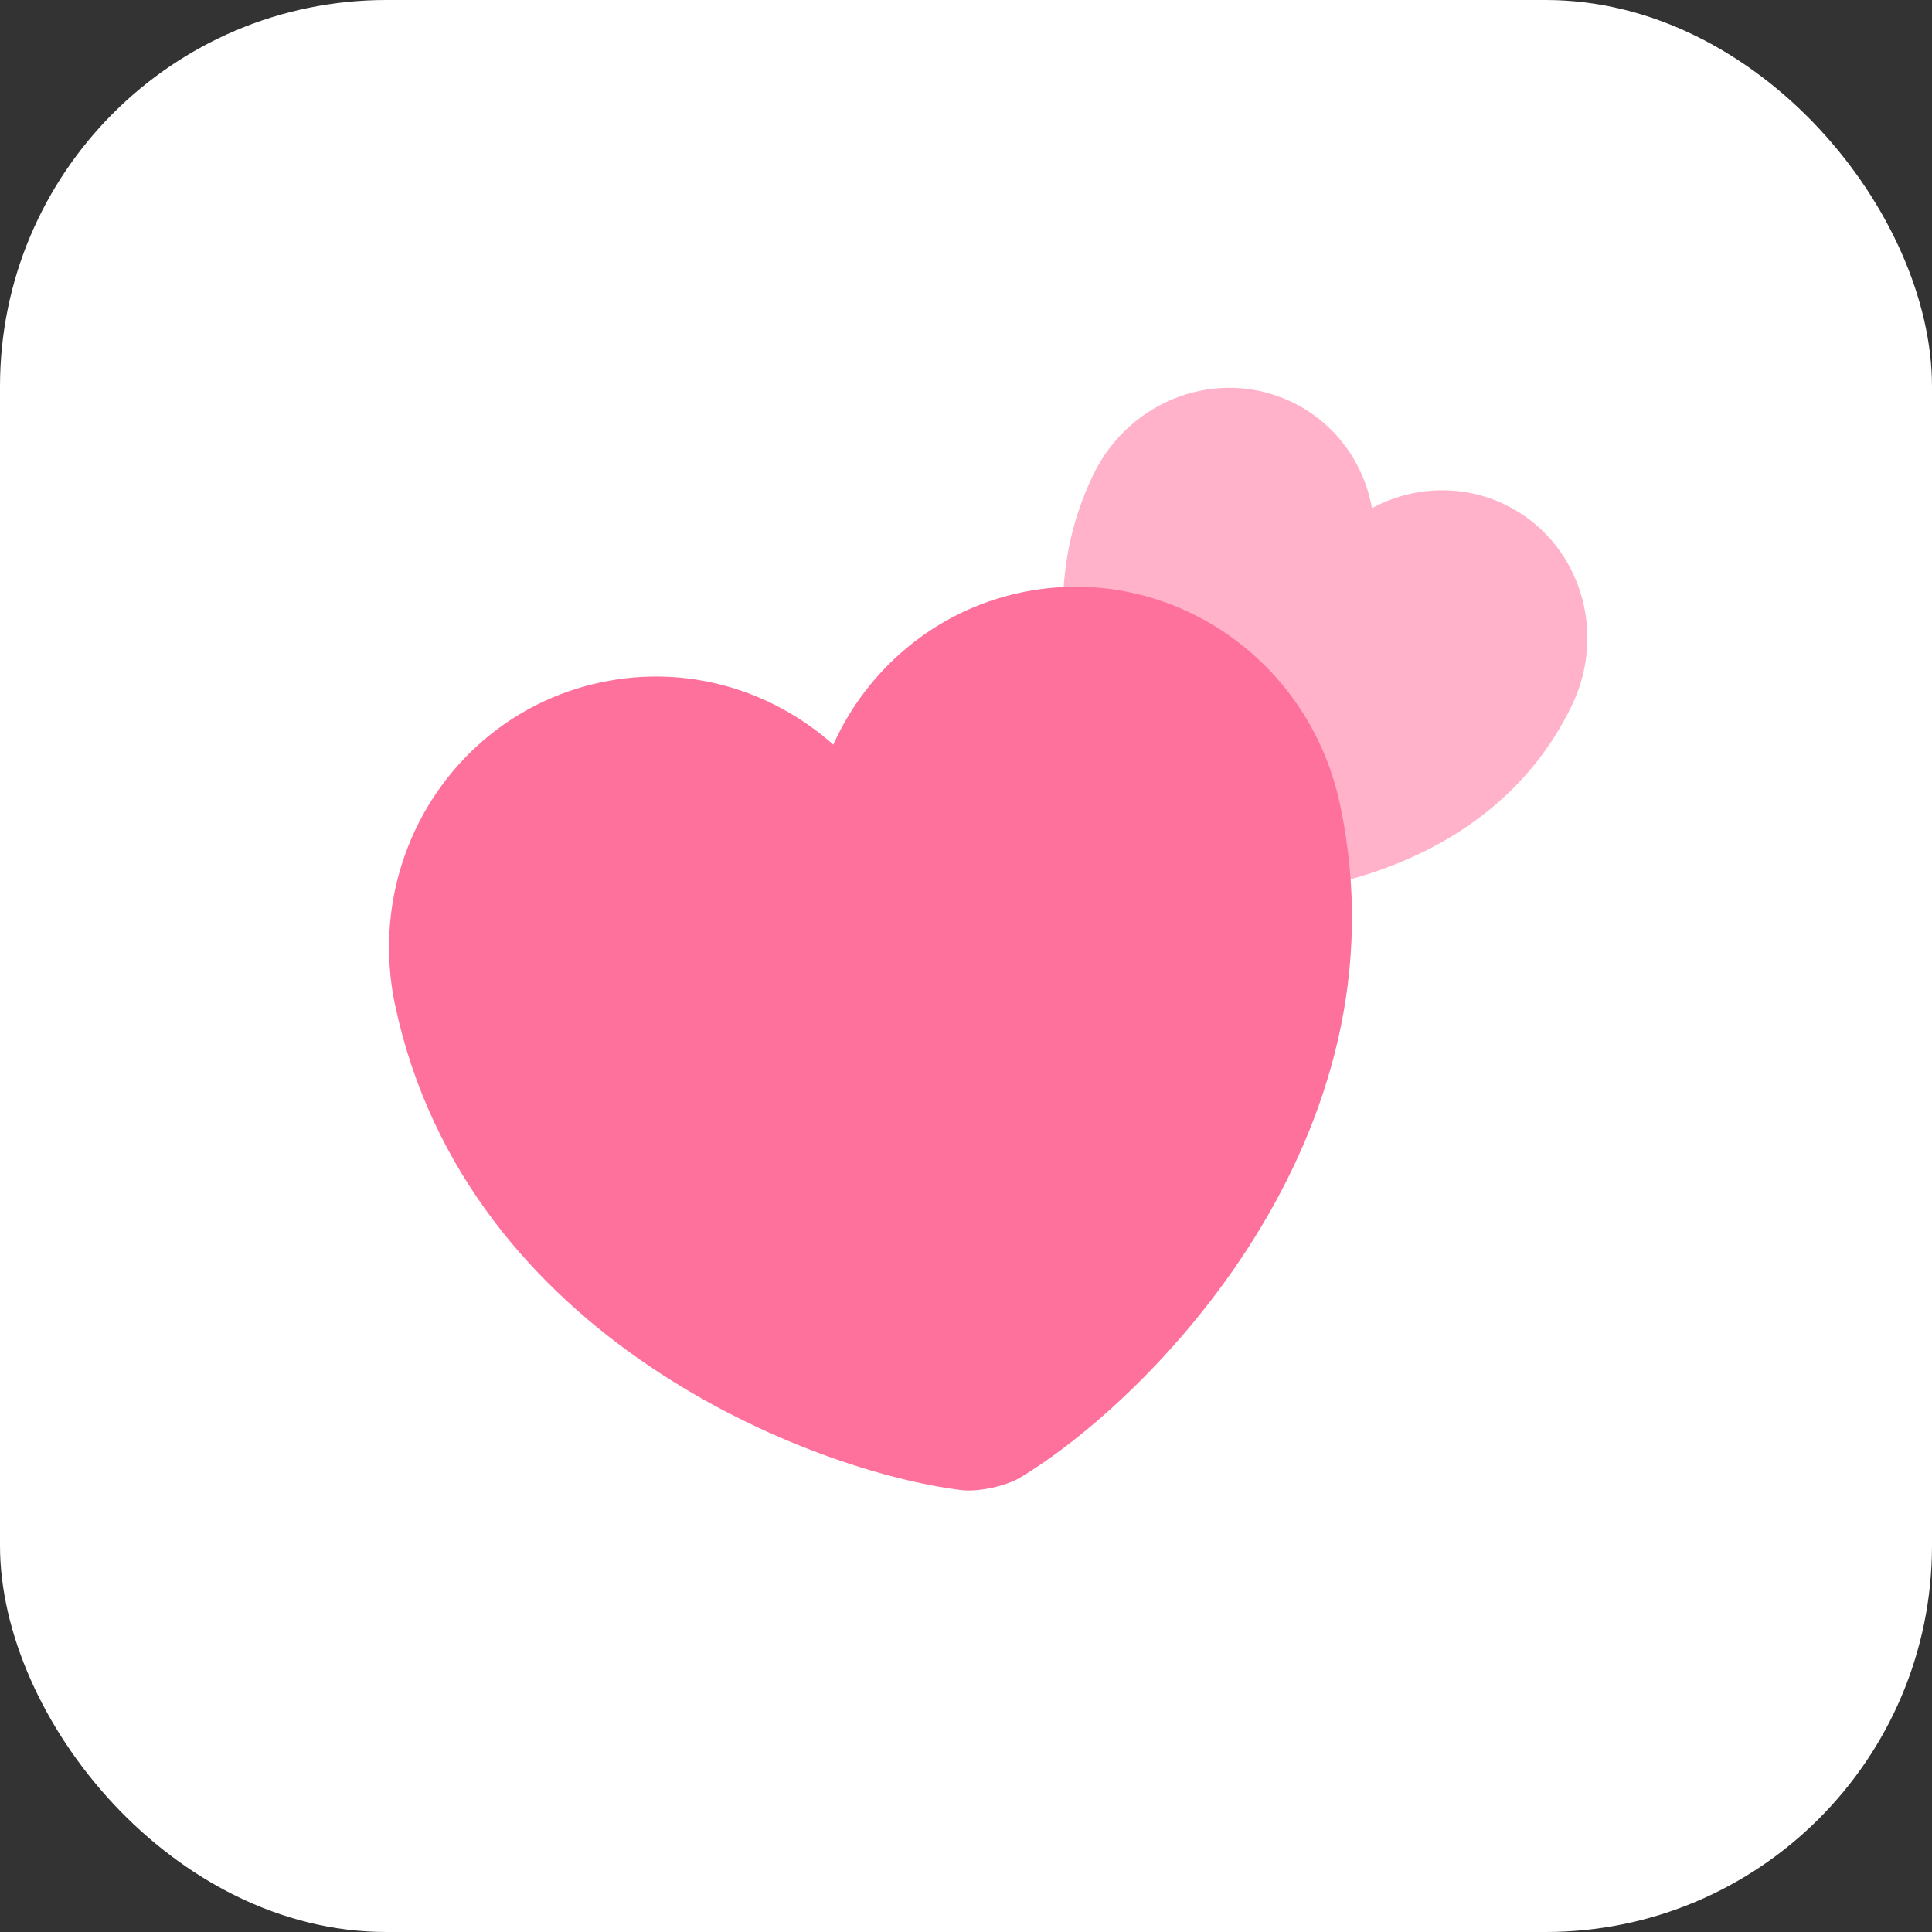 <svg width="40" height="40" viewBox="0 0 40 40" fill="none" xmlns="http://www.w3.org/2000/svg">
<rect x="0" y="0" width="40" height="40" fill="#333333" stroke="none"/>
<rect width="40" height="40" rx="8" fill="#FFF"/>
<path d="M24.324 18.203C23.131 17.017 20.926 13.379 22.633 9.833C23.387 8.266 25.226 7.592 26.749 8.325C27.649 8.758 28.235 9.583 28.406 10.52C29.231 10.074 30.255 10.012 31.155 10.445C32.678 11.178 33.298 13.037 32.544 14.604C30.838 18.15 26.619 18.696 24.939 18.499C24.746 18.476 24.462 18.339 24.324 18.203Z" fill="#FFB2CA"/>
<path d="M19.909 30.851C16.876 30.483 9.664 27.752 8.183 20.825C7.529 17.764 9.427 14.771 12.433 14.129C14.207 13.749 15.967 14.274 17.253 15.417C17.945 13.87 19.351 12.649 21.125 12.27C24.131 11.627 27.087 13.582 27.741 16.643C29.222 23.57 23.758 29.012 21.122 30.591C20.82 30.771 20.259 30.891 19.909 30.851Z" fill="#FE719C"/>
</svg>
